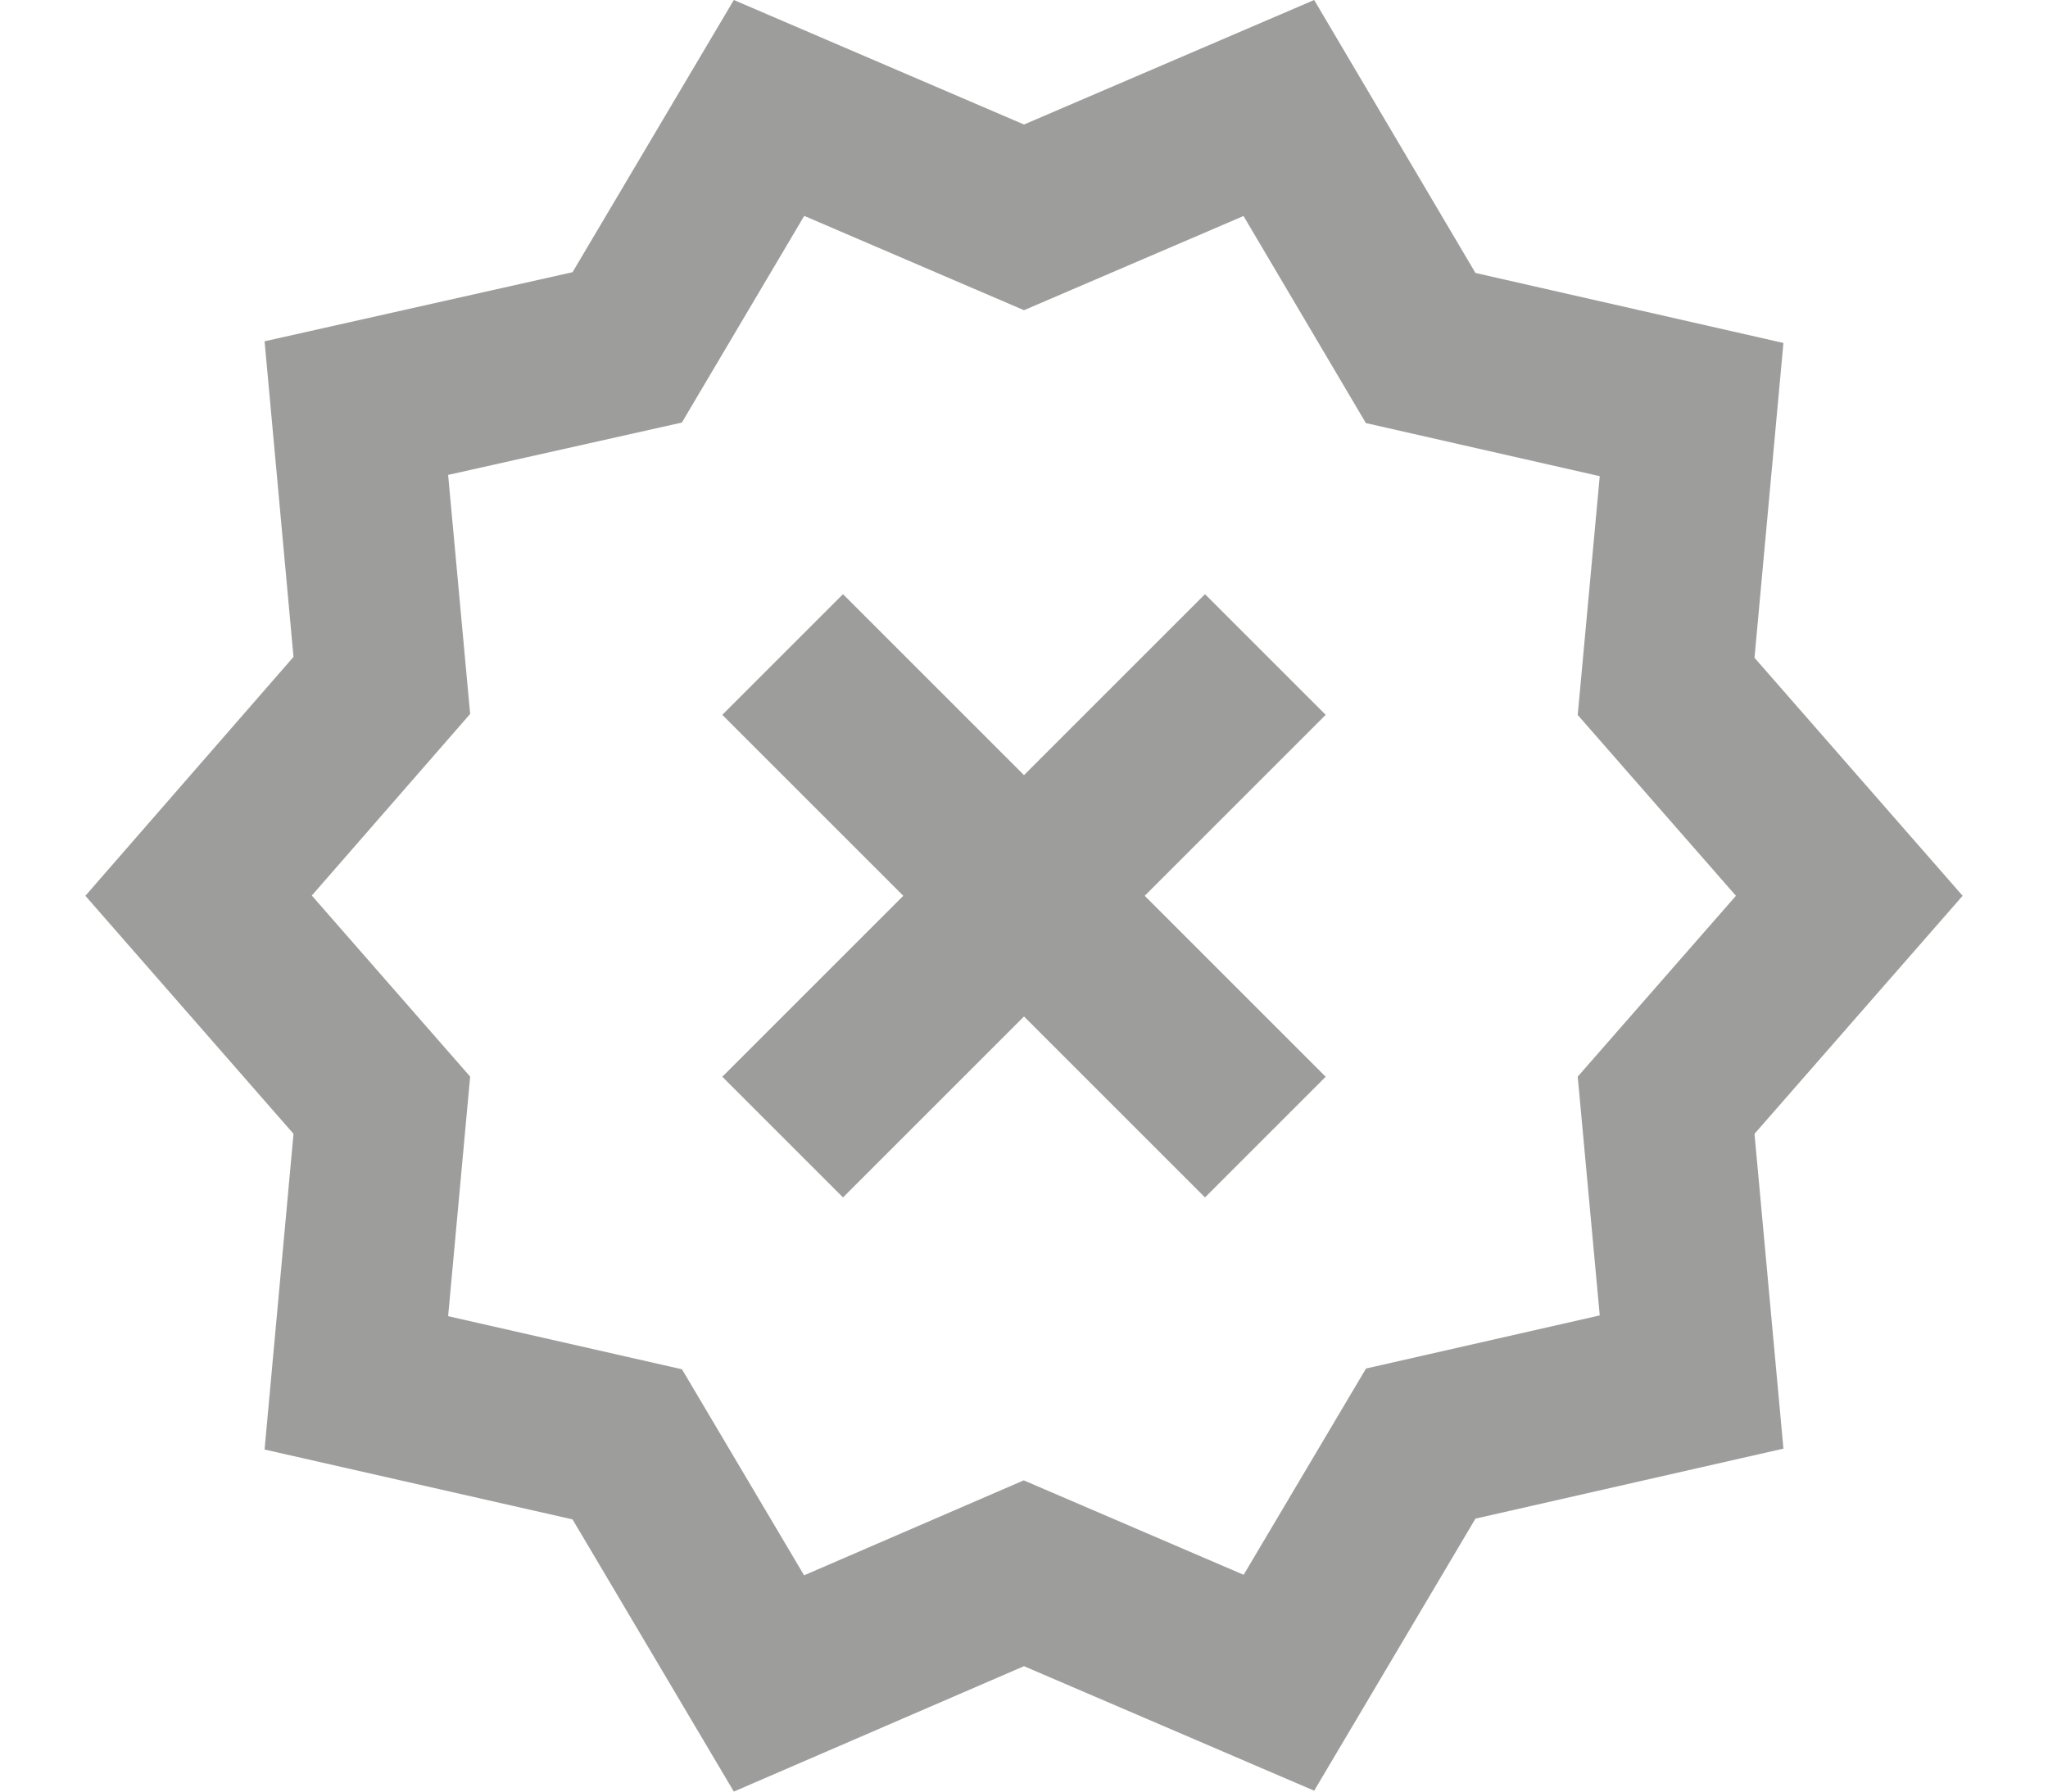 
<svg width='16' height='14' viewBox='0 0 16 14' fill='none' xmlns='http://www.w3.org/2000/svg'><path d='M10.357 5.586L8.943 7L10.357 8.414L9.414 9.357L8 7.943L6.586 9.357L5.643 8.414L7.057 7L5.643 5.586L6.586 4.643L8 6.057L9.414 4.643L10.357 5.586Z' fill='#9D9D9C'/><path fill-rule='evenodd' clip-rule='evenodd' d='M13.707 8.86L15.333 7L13.707 5.14L13.933 2.68L11.527 2.133L10.267 0L8 0.973L5.733 0L4.473 2.127L2.067 2.667L2.293 5.133L0.667 7L2.293 8.86L2.067 11.327L4.473 11.873L5.733 14L8 13.02L10.267 13.993L11.527 11.867L13.933 11.32L13.707 8.86ZM12.326 5.587L13.562 7L12.326 8.413L12.498 10.279L10.672 10.694L9.716 12.306L7.998 11.568L6.282 12.31L5.328 10.7L3.501 10.285L3.673 8.413L2.436 6.998L3.673 5.579L3.501 3.711L5.327 3.302L6.283 1.687L8 2.424L9.715 1.688L10.671 3.306L12.498 3.721L12.326 5.587Z' fill='#9D9D9C'/></svg>
